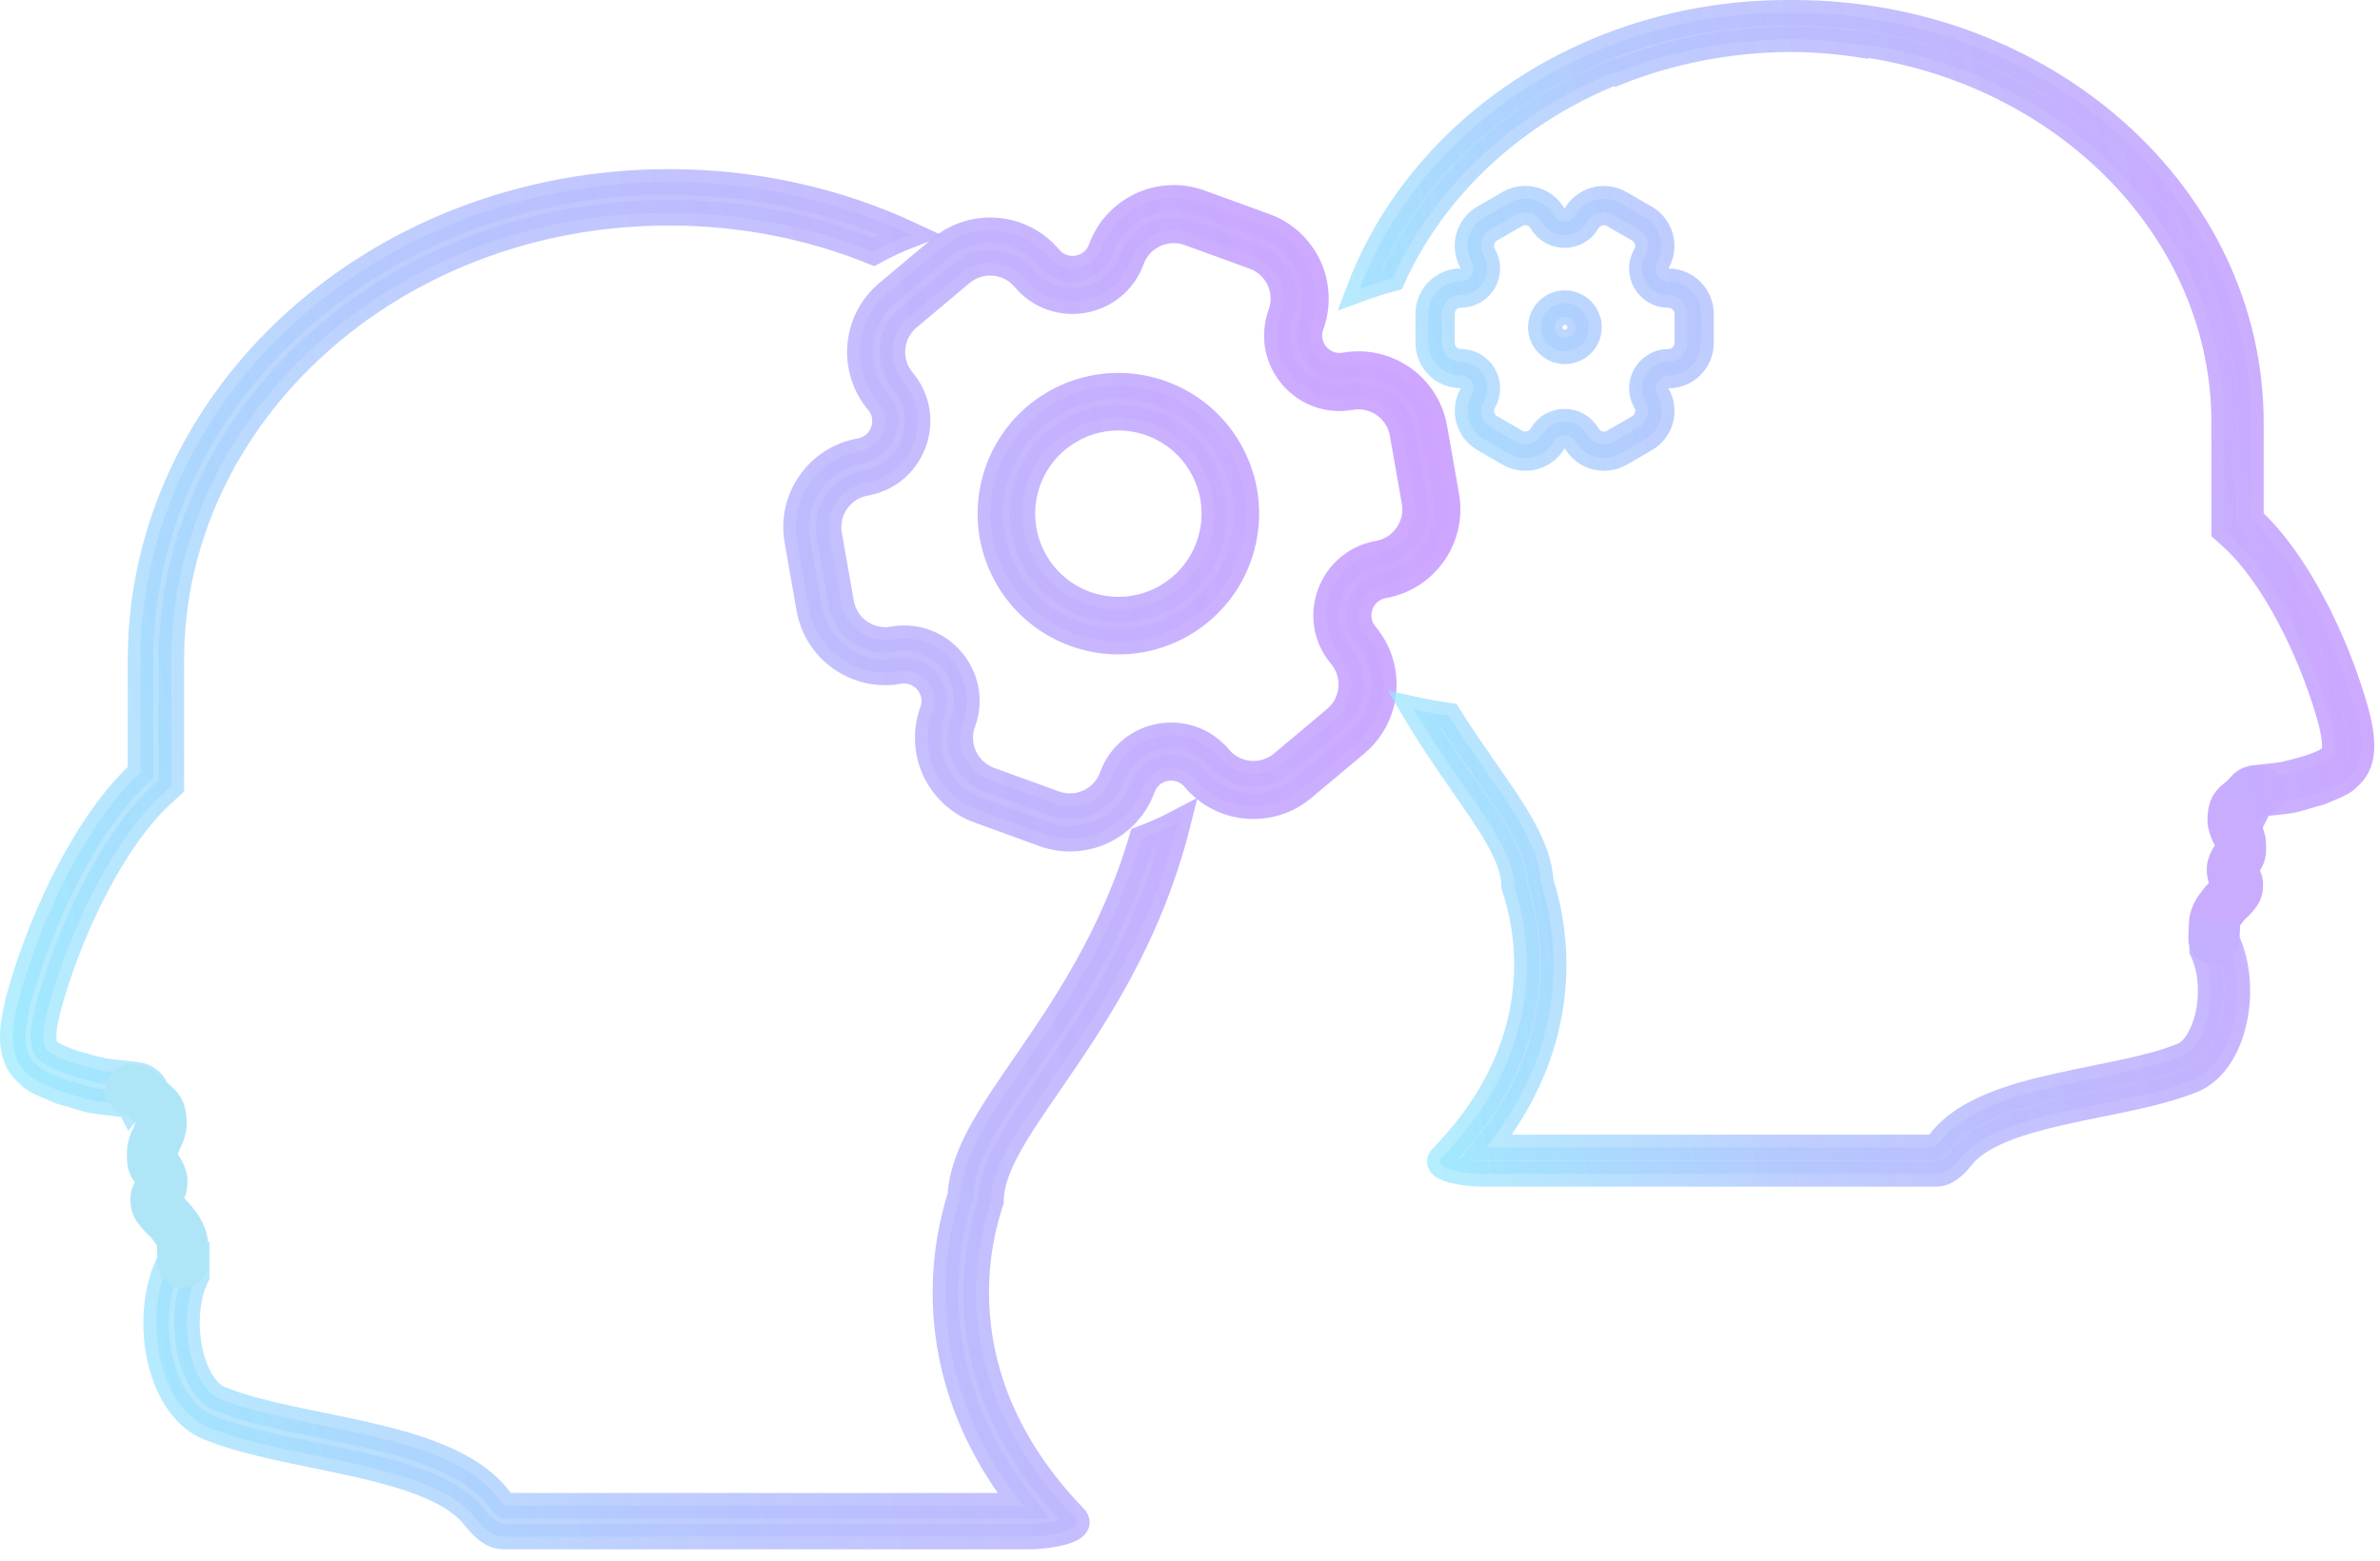 <svg width="186" height="122" viewBox="0 0 186 122" fill="none" xmlns="http://www.w3.org/2000/svg">
<path d="M13.388 51.612V61.433L12.612 62.148C9.01 65.466 5.704 72.108 3.97 78.059C3.079 81.116 3.473 81.809 3.629 82.006C3.732 82.136 3.955 82.339 4.465 82.586C4.522 82.61 4.583 82.635 4.65 82.662C4.769 82.711 4.906 82.767 5.062 82.834C5.117 82.857 5.162 82.877 5.201 82.894C5.478 82.996 5.785 83.096 6.126 83.197C6.163 83.208 6.202 83.219 6.241 83.231C6.779 83.388 7.399 83.548 8.115 83.719L8.135 83.722C8.411 83.757 8.745 83.796 9.086 83.834C9.304 83.859 9.529 83.883 9.742 83.906C10.173 83.953 10.557 83.995 10.73 84.019C11.192 84.083 11.592 84.286 11.889 84.627C12.002 84.758 12.088 84.897 12.152 85.019C11.35 85.435 10.683 85.961 10.203 86.564C10.166 86.492 10.136 86.425 10.112 86.368C9.961 86.351 9.771 86.33 9.557 86.307C9.332 86.282 9.08 86.255 8.819 86.226C8.179 86.154 7.393 86.063 7.065 85.984C6.527 85.855 6.009 85.689 5.533 85.531C5.473 85.512 5.409 85.497 5.272 85.465L5.25 85.46C5.121 85.43 4.919 85.383 4.71 85.303C4.566 85.249 4.351 85.152 4.221 85.093C4.174 85.072 4.138 85.056 4.12 85.048C4.064 85.024 3.997 84.998 3.921 84.967L3.918 84.966L3.917 84.966C3.515 84.805 2.864 84.545 2.371 84.144C2.311 84.094 2.256 84.041 2.208 83.983C0.784 82.752 0.642 80.876 1.66 77.385C3.445 71.257 6.912 64.127 10.982 60.378V51.612C10.982 30.961 29.473 14.221 52.283 14.221C59.086 14.221 65.505 15.71 71.165 18.348C70.165 18.738 69.195 19.191 68.262 19.7C63.404 17.729 58 16.627 52.283 16.627C30.571 16.627 13.388 32.51 13.388 51.612Z" fill="url(#paint0_linear_1292_5229)"/>
<path d="M13.382 98.322C10.966 102.773 12.37 110.321 16.583 111.682C18.772 112.558 21.642 113.147 24.568 113.748C29.68 114.797 34.963 115.882 37.084 118.592C37.649 119.314 38.427 120.104 39.345 120.104H80.349C80.788 120.104 81.376 120.065 81.957 119.981L82.012 119.973C82.227 119.942 82.442 119.904 82.646 119.859C83.732 119.625 84.558 119.213 83.958 118.592C73.103 107.353 76.739 96.04 77.441 93.907C77.441 91.318 79.436 88.421 82.023 84.663C85.404 79.752 89.798 73.37 92.072 64.284C91.157 64.764 90.209 65.19 89.232 65.557C86.966 73.228 83.14 78.797 80.041 83.299L79.987 83.376C78.736 85.194 77.529 86.946 76.646 88.577C75.821 90.1 75.142 91.754 75.046 93.492C74.144 96.336 71.346 106.832 79.974 117.698H39.531C39.471 117.651 39.39 117.58 39.291 117.476C39.192 117.371 39.088 117.248 38.979 117.109C37.771 115.566 36.003 114.553 34.233 113.827C32.435 113.089 30.383 112.549 28.369 112.094C27.331 111.859 26.138 111.614 24.986 111.376C24.054 111.185 23.149 110.998 22.372 110.827C20.451 110.404 18.787 109.972 17.476 109.447L17.4 109.417L17.323 109.392C16.781 109.217 16.183 108.749 15.655 107.823C15.127 106.898 14.759 105.661 14.645 104.3C14.496 102.516 14.793 100.907 15.378 99.709V98.164C14.725 98.227 14.059 98.279 13.382 98.322Z" fill="url(#paint1_linear_1292_5229)"/>
<path fill-rule="evenodd" clip-rule="evenodd" d="M92.403 48.811C97.186 46.05 98.824 39.934 96.063 35.151C93.301 30.368 87.186 28.729 82.403 31.49C77.62 34.252 75.981 40.368 78.742 45.151C81.504 49.934 87.62 51.572 92.403 48.811ZM91.153 46.646C94.74 44.575 95.969 39.988 93.898 36.401C91.827 32.813 87.24 31.584 83.653 33.655C80.065 35.727 78.836 40.313 80.907 43.901C82.978 47.488 87.565 48.717 91.153 46.646Z" fill="url(#paint2_linear_1292_5229)"/>
<path fill-rule="evenodd" clip-rule="evenodd" d="M63.241 47.569C63.819 50.853 66.95 53.045 70.235 52.464C72.032 52.147 73.496 53.892 72.872 55.606C71.73 58.74 73.344 62.205 76.478 63.344L81.553 65.189C84.687 66.328 88.153 64.711 89.295 61.576C89.92 59.862 92.165 59.465 93.337 60.862C95.48 63.416 99.289 63.747 101.845 61.602L105.985 58.129C108.541 55.984 108.876 52.175 106.733 49.621C105.561 48.225 106.342 46.083 108.138 45.765C111.423 45.184 113.618 42.051 113.04 38.767L112.105 33.449C111.527 30.165 108.396 27.974 105.111 28.554C103.315 28.872 101.85 27.126 102.475 25.412C103.617 22.278 102.002 18.814 98.868 17.675L93.793 15.83C90.66 14.691 87.193 16.308 86.051 19.442C85.426 21.156 83.181 21.553 82.009 20.157C79.867 17.603 76.057 17.272 73.501 19.416L69.362 22.89C66.805 25.035 66.471 28.844 68.613 31.397C69.785 32.794 69.004 34.936 67.208 35.254C63.923 35.834 61.728 38.967 62.306 42.251L63.241 47.569ZM88.435 20.309C89.097 18.491 91.107 17.553 92.925 18.214L98 20.059C99.817 20.719 100.753 22.728 100.091 24.546C98.797 28.095 101.83 31.71 105.55 31.052C107.455 30.716 109.271 31.986 109.606 33.891L110.542 39.209C110.877 41.114 109.604 42.93 107.699 43.267C103.979 43.924 102.362 48.361 104.789 51.253C106.031 52.734 105.837 54.942 104.355 56.186L100.215 59.66C98.733 60.903 96.524 60.711 95.281 59.23C92.855 56.339 88.205 57.16 86.912 60.71C86.249 62.527 84.239 63.465 82.422 62.804L77.347 60.96C75.529 60.299 74.593 58.29 75.256 56.473C76.549 52.923 73.516 49.309 69.796 49.966C67.891 50.303 66.075 49.032 65.74 47.128L64.805 41.809C64.47 39.905 65.742 38.088 67.647 37.752C71.367 37.094 72.984 32.658 70.558 29.766C69.315 28.285 69.509 26.076 70.992 24.832L75.131 21.359C76.613 20.115 78.822 20.307 80.065 21.788C82.491 24.68 87.141 23.858 88.435 20.309Z" fill="url(#paint3_linear_1292_5229)"/>
<path d="M13.388 51.612V61.433L12.612 62.148C9.01 65.466 5.704 72.108 3.97 78.059C3.079 81.116 3.473 81.809 3.629 82.006C3.732 82.136 3.955 82.339 4.465 82.586C4.522 82.61 4.583 82.635 4.65 82.662C4.769 82.711 4.906 82.767 5.062 82.834C5.117 82.857 5.162 82.877 5.201 82.894C5.478 82.996 5.785 83.096 6.126 83.197C6.163 83.208 6.202 83.219 6.241 83.231C6.779 83.388 7.399 83.548 8.115 83.719L8.135 83.722C8.411 83.757 8.745 83.796 9.086 83.834C9.304 83.859 9.529 83.883 9.742 83.906C10.173 83.953 10.557 83.995 10.73 84.019C11.192 84.083 11.592 84.286 11.889 84.627C12.002 84.758 12.088 84.897 12.152 85.019C11.35 85.435 10.683 85.961 10.203 86.564C10.166 86.492 10.136 86.425 10.112 86.368C9.961 86.351 9.771 86.33 9.557 86.307C9.332 86.282 9.08 86.255 8.819 86.226C8.179 86.154 7.393 86.063 7.065 85.984C6.527 85.855 6.009 85.689 5.533 85.531C5.473 85.512 5.409 85.497 5.272 85.465L5.25 85.46C5.121 85.43 4.919 85.383 4.71 85.303C4.566 85.249 4.351 85.152 4.221 85.093C4.174 85.072 4.138 85.056 4.12 85.048C4.064 85.024 3.997 84.998 3.921 84.967L3.918 84.966L3.917 84.966C3.515 84.805 2.864 84.545 2.371 84.144C2.311 84.094 2.256 84.041 2.208 83.983C0.784 82.752 0.642 80.876 1.66 77.385C3.445 71.257 6.912 64.127 10.982 60.378V51.612C10.982 30.961 29.473 14.221 52.283 14.221C59.086 14.221 65.505 15.71 71.165 18.348C70.165 18.738 69.195 19.191 68.262 19.7C63.404 17.729 58 16.627 52.283 16.627C30.571 16.627 13.388 32.51 13.388 51.612Z" stroke="url(#paint4_linear_1292_5229)" stroke-width="2"/>
<path d="M13.382 98.322C10.966 102.773 12.37 110.321 16.583 111.682C18.772 112.558 21.642 113.147 24.568 113.748C29.68 114.797 34.963 115.882 37.084 118.592C37.649 119.314 38.427 120.104 39.345 120.104H80.349C80.788 120.104 81.376 120.065 81.957 119.981L82.012 119.973C82.227 119.942 82.442 119.904 82.646 119.859C83.732 119.625 84.558 119.213 83.958 118.592C73.103 107.353 76.739 96.04 77.441 93.907C77.441 91.318 79.436 88.421 82.023 84.663C85.404 79.752 89.798 73.37 92.072 64.284C91.157 64.764 90.209 65.19 89.232 65.557C86.966 73.228 83.14 78.797 80.041 83.299L79.987 83.376C78.736 85.194 77.529 86.946 76.646 88.577C75.821 90.1 75.142 91.754 75.046 93.492C74.144 96.336 71.346 106.832 79.974 117.698H39.531C39.471 117.651 39.39 117.58 39.291 117.476C39.192 117.371 39.088 117.248 38.979 117.109C37.771 115.566 36.003 114.553 34.233 113.827C32.435 113.089 30.383 112.549 28.369 112.094C27.331 111.859 26.138 111.614 24.986 111.376C24.054 111.185 23.149 110.998 22.372 110.827C20.451 110.404 18.787 109.972 17.476 109.447L17.4 109.417L17.323 109.392C16.781 109.217 16.183 108.749 15.655 107.823C15.127 106.898 14.759 105.661 14.645 104.3C14.496 102.516 14.793 100.907 15.378 99.709V98.164C14.725 98.227 14.059 98.279 13.382 98.322Z" stroke="url(#paint5_linear_1292_5229)" stroke-width="2"/>
<path fill-rule="evenodd" clip-rule="evenodd" d="M92.403 48.811C97.186 46.05 98.824 39.934 96.063 35.151C93.301 30.368 87.186 28.729 82.403 31.49C77.62 34.252 75.981 40.368 78.742 45.151C81.504 49.934 87.62 51.572 92.403 48.811ZM91.153 46.646C94.74 44.575 95.969 39.988 93.898 36.401C91.827 32.813 87.24 31.584 83.653 33.655C80.065 35.727 78.836 40.313 80.907 43.901C82.978 47.488 87.565 48.717 91.153 46.646Z" stroke="url(#paint6_linear_1292_5229)" stroke-width="2"/>
<path fill-rule="evenodd" clip-rule="evenodd" d="M63.241 47.569C63.819 50.853 66.95 53.045 70.235 52.464C72.032 52.147 73.496 53.892 72.872 55.606C71.73 58.74 73.344 62.205 76.478 63.344L81.553 65.189C84.687 66.328 88.153 64.711 89.295 61.576C89.92 59.862 92.165 59.465 93.337 60.862C95.48 63.416 99.289 63.747 101.845 61.602L105.985 58.129C108.541 55.984 108.876 52.175 106.733 49.621C105.561 48.225 106.342 46.083 108.138 45.765C111.423 45.184 113.618 42.051 113.04 38.767L112.105 33.449C111.527 30.165 108.396 27.974 105.111 28.554C103.315 28.872 101.85 27.126 102.475 25.412C103.617 22.278 102.002 18.814 98.868 17.675L93.793 15.83C90.66 14.691 87.193 16.308 86.051 19.442C85.426 21.156 83.181 21.553 82.009 20.157C79.867 17.603 76.057 17.272 73.501 19.416L69.362 22.89C66.805 25.035 66.471 28.844 68.613 31.397C69.785 32.794 69.004 34.936 67.208 35.254C63.923 35.834 61.728 38.967 62.306 42.251L63.241 47.569ZM88.435 20.309C89.097 18.491 91.107 17.553 92.925 18.214L98 20.059C99.817 20.719 100.753 22.728 100.091 24.546C98.797 28.095 101.83 31.71 105.55 31.052C107.455 30.716 109.271 31.986 109.606 33.891L110.542 39.209C110.877 41.114 109.604 42.93 107.699 43.267C103.979 43.924 102.362 48.361 104.789 51.253C106.031 52.734 105.837 54.942 104.355 56.186L100.215 59.66C98.733 60.903 96.524 60.711 95.281 59.23C92.855 56.339 88.205 57.16 86.912 60.71C86.249 62.527 84.239 63.465 82.422 62.804L77.347 60.96C75.529 60.299 74.593 58.29 75.256 56.473C76.549 52.923 73.516 49.309 69.796 49.966C67.891 50.303 66.075 49.032 65.74 47.128L64.805 41.809C64.47 39.905 65.742 38.088 67.647 37.752C71.367 37.094 72.984 32.658 70.558 29.766C69.315 28.285 69.509 26.076 70.992 24.832L75.131 21.359C76.613 20.115 78.822 20.307 80.065 21.788C82.491 24.68 87.141 23.858 88.435 20.309Z" stroke="url(#paint7_linear_1292_5229)" stroke-width="2"/>
<path d="M10.254 85.185C10.856 85.199 11.245 85.714 11.669 86.078C11.91 86.284 12.373 86.607 12.473 86.931C12.562 87.222 12.59 87.524 12.59 87.83C12.59 88.628 11.923 89.247 11.923 90.067C11.923 90.433 11.867 90.894 12.12 91.192C12.361 91.475 12.528 91.769 12.633 92.126C12.671 92.251 12.646 92.41 12.646 92.54C12.646 92.777 12.55 92.834 12.476 93.031C12.406 93.216 12.274 93.345 12.213 93.541C12.176 93.663 12.201 93.818 12.201 93.946C12.201 94.258 12.516 94.617 12.736 94.836C13.007 95.107 13.226 95.288 13.452 95.59C13.642 95.843 13.885 96.142 14.024 96.421C14.132 96.637 14.259 97.011 14.259 97.255C14.259 97.727 14.315 98.18 14.315 98.646" stroke="#AFE6F7" stroke-width="4" stroke-linecap="round"/>
<path d="M176.541 61.822C176.019 61.835 175.682 62.276 175.315 62.588C175.107 62.764 174.705 63.041 174.619 63.319C174.541 63.569 174.517 63.827 174.517 64.09C174.517 64.773 175.095 65.304 175.095 66.007C175.095 66.32 175.144 66.716 174.924 66.971C174.716 67.214 174.571 67.466 174.48 67.771C174.448 67.879 174.469 68.015 174.469 68.126C174.469 68.33 174.552 68.378 174.616 68.547C174.676 68.706 174.792 68.816 174.844 68.984C174.876 69.089 174.855 69.222 174.855 69.331C174.855 69.599 174.581 69.906 174.391 70.094C174.157 70.327 173.966 70.482 173.77 70.74C173.606 70.957 173.396 71.214 173.275 71.453C173.182 71.638 173.072 71.959 173.072 72.168C173.072 72.572 173.023 72.96 173.023 73.36" stroke="#C9ACFE" stroke-width="4" stroke-linecap="round"/>
<path d="M173.826 33.047V41.465L174.498 42.077C177.618 44.922 180.482 50.614 181.984 55.714C182.756 58.335 182.415 58.928 182.279 59.098C182.19 59.209 181.997 59.383 181.555 59.595L181.497 59.619L181.395 59.66C181.292 59.702 181.173 59.75 181.038 59.807L180.984 59.83L180.943 59.847L180.917 59.859C180.677 59.946 180.412 60.032 180.117 60.119L180.086 60.127L180.057 60.136L180.017 60.148C179.55 60.282 179.013 60.419 178.393 60.566L178.376 60.568C178.137 60.599 177.848 60.632 177.552 60.665C177.364 60.685 177.169 60.706 176.984 60.726C176.61 60.767 176.278 60.802 176.128 60.823C175.728 60.878 175.382 61.052 175.124 61.344C175.026 61.456 174.951 61.575 174.896 61.68C175.591 62.037 176.168 62.488 176.585 63.004C176.617 62.942 176.643 62.885 176.664 62.836C176.792 62.822 176.954 62.804 177.136 62.785L177.14 62.784L177.142 62.784L177.144 62.784L177.407 62.755C177.528 62.742 177.655 62.729 177.784 62.714C178.338 62.653 179.019 62.575 179.303 62.507C179.769 62.396 180.217 62.254 180.63 62.119C180.682 62.102 180.737 62.09 180.856 62.062L180.875 62.058C180.987 62.032 181.162 61.992 181.343 61.924C181.468 61.877 181.654 61.794 181.767 61.743C181.807 61.725 181.839 61.711 181.854 61.705C181.903 61.684 181.963 61.661 182.03 61.634C182.379 61.496 182.942 61.274 183.369 60.93C183.421 60.888 183.468 60.841 183.51 60.792C184.744 59.737 184.867 58.129 183.985 55.137C182.439 49.885 179.436 43.774 175.91 40.56V33.047C175.91 15.348 159.892 1 140.133 1C140.064 1 139.995 1 139.926 1.001C139.858 1 139.79 1 139.722 1C124.218 1 111.041 10.024 106.252 22.588C107.087 22.284 107.949 22.01 108.834 21.769C112.07 14.614 118.296 8.791 126.178 5.636C126.215 5.656 126.253 5.676 126.291 5.696C130.441 4.03 135.05 3.089 139.926 3.063C141.843 3.073 143.717 3.228 145.538 3.515L145.583 3.451C161.737 5.78 173.826 18.293 173.826 33.047Z" fill="url(#paint8_linear_1292_5229)"/>
<path d="M110.489 55.45C111.805 57.689 113.162 59.639 114.37 61.375C116.611 64.596 118.339 67.079 118.339 69.298C118.947 71.126 122.097 80.822 112.694 90.455C112.174 90.987 112.89 91.34 113.83 91.541C114.008 91.579 114.193 91.612 114.38 91.639L114.427 91.646C114.931 91.717 115.44 91.751 115.821 91.751H151.341C152.135 91.751 152.809 91.074 153.299 90.455C155.136 88.132 159.712 87.202 164.141 86.303C166.675 85.788 169.161 85.283 171.058 84.532C174.707 83.366 175.923 76.897 173.831 73.082C173.244 73.045 172.667 73 172.101 72.946V74.269C172.608 75.295 172.866 76.675 172.736 78.205C172.638 79.371 172.319 80.432 171.862 81.224C171.404 82.018 170.886 82.42 170.417 82.57L170.35 82.591L170.284 82.617C169.149 83.067 167.708 83.437 166.043 83.8C165.37 83.946 164.586 84.106 163.779 84.27C162.781 84.474 161.748 84.684 160.848 84.886C159.104 85.276 157.326 85.738 155.769 86.371C154.235 86.993 152.703 87.861 151.657 89.184C151.563 89.303 151.473 89.408 151.387 89.498C151.301 89.587 151.231 89.649 151.179 89.689H116.145C123.619 80.376 121.196 71.38 120.414 68.942C120.331 67.452 119.743 66.035 119.028 64.73C118.263 63.331 117.218 61.83 116.134 60.272L116.087 60.206C115.179 58.9 114.198 57.489 113.222 55.939C112.292 55.809 111.38 55.646 110.489 55.45Z" fill="url(#paint9_linear_1292_5229)"/>
<path fill-rule="evenodd" clip-rule="evenodd" d="M123.239 23.951C122.339 23.431 121.189 23.739 120.67 24.637C120.151 25.536 120.46 26.686 121.36 27.205C122.259 27.725 123.409 27.417 123.928 26.518C124.447 25.62 124.138 24.47 123.239 23.951ZM122.705 24.876C122.316 24.652 121.82 24.785 121.597 25.172C121.373 25.56 121.506 26.056 121.894 26.28C122.282 26.504 122.778 26.371 123.002 25.984C123.226 25.596 123.093 25.1 122.705 24.876Z" fill="url(#paint10_linear_1292_5229)"/>
<path fill-rule="evenodd" clip-rule="evenodd" d="M115.959 17.011C114.741 17.713 114.325 19.268 115.028 20.486C115.413 21.151 114.933 21.983 114.164 21.982C112.758 21.982 111.619 23.12 111.62 24.526L111.621 26.801C111.621 28.206 112.761 29.346 114.167 29.346C114.936 29.347 115.417 30.179 115.033 30.844C114.33 32.06 114.748 33.617 115.966 34.32L117.938 35.458C119.156 36.161 120.712 35.745 121.414 34.528C121.799 33.863 122.759 33.864 123.144 34.529C123.847 35.746 125.404 36.164 126.622 35.462L128.593 34.325C129.81 33.623 130.226 32.067 129.523 30.85C129.138 30.184 129.618 29.353 130.387 29.353C131.793 29.354 132.932 28.215 132.931 26.81L132.931 24.534C132.93 23.129 131.79 21.989 130.384 21.989C129.615 21.989 129.135 21.157 129.519 20.491C130.221 19.275 129.803 17.719 128.586 17.016L126.614 15.877C125.396 15.174 123.839 15.59 123.137 16.807C122.753 17.472 121.792 17.472 121.407 16.806C120.704 15.589 119.147 15.171 117.93 15.873L115.959 17.011ZM130.385 23.058C131.2 23.058 131.861 23.719 131.861 24.534L131.862 26.809C131.862 27.624 131.202 28.284 130.387 28.284C128.795 28.283 127.801 30.006 128.597 31.384C129.005 32.09 128.763 32.992 128.058 33.399L126.086 34.536C125.381 34.943 124.478 34.701 124.07 33.995C123.273 32.617 121.284 32.616 120.488 33.994C120.081 34.699 119.178 34.941 118.472 34.533L116.5 33.394C115.794 32.986 115.552 32.084 115.959 31.379C116.754 30.001 115.759 28.278 114.167 28.277C113.352 28.277 112.69 27.616 112.69 26.802L112.689 24.526C112.689 23.711 113.349 23.051 114.165 23.051C115.757 23.052 116.751 21.33 115.954 19.951C115.546 19.246 115.788 18.343 116.494 17.936L118.465 16.799C119.171 16.392 120.074 16.634 120.481 17.34C121.278 18.719 123.268 18.719 124.063 17.342C124.47 16.636 125.373 16.395 126.079 16.802L128.051 17.941C128.757 18.349 129 19.251 128.592 19.957C127.797 21.334 128.793 23.057 130.385 23.058Z" fill="url(#paint11_linear_1292_5229)"/>
<path d="M173.826 33.047V41.465L174.498 42.077C177.618 44.922 180.482 50.614 181.984 55.714C182.756 58.335 182.415 58.928 182.279 59.098C182.19 59.209 181.997 59.383 181.555 59.595L181.497 59.619L181.395 59.66C181.292 59.702 181.173 59.75 181.038 59.807L180.984 59.83L180.943 59.847L180.917 59.859C180.677 59.946 180.412 60.032 180.117 60.119L180.086 60.127L180.057 60.136L180.017 60.148C179.55 60.282 179.013 60.419 178.393 60.566L178.376 60.568C178.137 60.599 177.848 60.632 177.552 60.665C177.364 60.685 177.169 60.706 176.984 60.726C176.61 60.767 176.278 60.802 176.128 60.823C175.728 60.878 175.382 61.052 175.124 61.344C175.026 61.456 174.951 61.575 174.896 61.68C175.591 62.037 176.168 62.488 176.585 63.004C176.617 62.942 176.643 62.885 176.664 62.836C176.792 62.822 176.954 62.804 177.136 62.785L177.14 62.784L177.142 62.784L177.144 62.784L177.407 62.755C177.528 62.742 177.655 62.729 177.784 62.714C178.338 62.653 179.019 62.575 179.303 62.507C179.769 62.396 180.217 62.254 180.63 62.119C180.682 62.102 180.737 62.09 180.856 62.062L180.875 62.058C180.987 62.032 181.162 61.992 181.343 61.924C181.468 61.877 181.654 61.794 181.767 61.743C181.807 61.725 181.839 61.711 181.854 61.705C181.903 61.684 181.963 61.661 182.03 61.634C182.379 61.496 182.942 61.274 183.369 60.93C183.421 60.888 183.468 60.841 183.51 60.792C184.744 59.737 184.867 58.129 183.985 55.137C182.439 49.885 179.436 43.774 175.91 40.56V33.047C175.91 15.348 159.892 1 140.133 1C140.064 1 139.995 1 139.926 1.001C139.858 1 139.79 1 139.722 1C124.218 1 111.041 10.024 106.252 22.588C107.087 22.284 107.949 22.01 108.834 21.769C112.07 14.614 118.296 8.791 126.178 5.636C126.215 5.656 126.253 5.676 126.291 5.696C130.441 4.03 135.05 3.089 139.926 3.063C141.843 3.073 143.717 3.228 145.538 3.515L145.583 3.451C161.737 5.78 173.826 18.293 173.826 33.047Z" stroke="url(#paint12_linear_1292_5229)" stroke-width="2"/>
<path d="M110.489 55.45C111.805 57.689 113.162 59.639 114.37 61.375C116.611 64.596 118.339 67.079 118.339 69.298C118.947 71.126 122.097 80.822 112.694 90.455C112.174 90.987 112.89 91.34 113.83 91.541C114.008 91.579 114.193 91.612 114.38 91.639L114.427 91.646C114.931 91.717 115.44 91.751 115.821 91.751H151.341C152.135 91.751 152.809 91.074 153.299 90.455C155.136 88.132 159.712 87.202 164.141 86.303C166.675 85.788 169.161 85.283 171.058 84.532C174.707 83.366 175.923 76.897 173.831 73.082C173.244 73.045 172.667 73 172.101 72.946V74.269C172.608 75.295 172.866 76.675 172.736 78.205C172.638 79.371 172.319 80.432 171.862 81.224C171.404 82.018 170.886 82.42 170.417 82.57L170.35 82.591L170.284 82.617C169.149 83.067 167.708 83.437 166.043 83.8C165.37 83.946 164.586 84.106 163.779 84.27C162.781 84.474 161.748 84.684 160.848 84.886C159.104 85.276 157.326 85.738 155.769 86.371C154.235 86.993 152.703 87.861 151.657 89.184C151.563 89.303 151.473 89.408 151.387 89.498C151.301 89.587 151.231 89.649 151.179 89.689H116.145C123.619 80.376 121.196 71.38 120.414 68.942C120.331 67.452 119.743 66.035 119.028 64.73C118.263 63.331 117.218 61.83 116.134 60.272L116.087 60.206C115.179 58.9 114.198 57.489 113.222 55.939C112.292 55.809 111.38 55.646 110.489 55.45Z" stroke="url(#paint13_linear_1292_5229)" stroke-width="2"/>
<path fill-rule="evenodd" clip-rule="evenodd" d="M123.239 23.951C122.339 23.431 121.189 23.739 120.67 24.637C120.151 25.536 120.46 26.686 121.36 27.205C122.259 27.725 123.409 27.417 123.928 26.518C124.447 25.62 124.138 24.47 123.239 23.951ZM122.705 24.876C122.316 24.652 121.82 24.785 121.597 25.172C121.373 25.56 121.506 26.056 121.894 26.28C122.282 26.504 122.778 26.371 123.002 25.984C123.226 25.596 123.093 25.1 122.705 24.876Z" stroke="url(#paint14_linear_1292_5229)" stroke-width="2"/>
<path fill-rule="evenodd" clip-rule="evenodd" d="M115.959 17.011C114.741 17.713 114.325 19.268 115.028 20.486C115.413 21.151 114.933 21.983 114.164 21.982C112.758 21.982 111.619 23.12 111.62 24.526L111.621 26.801C111.621 28.206 112.761 29.346 114.167 29.346C114.936 29.347 115.417 30.179 115.033 30.844C114.33 32.06 114.748 33.617 115.966 34.32L117.938 35.458C119.156 36.161 120.712 35.745 121.414 34.528C121.799 33.863 122.759 33.864 123.144 34.529C123.847 35.746 125.404 36.164 126.622 35.462L128.593 34.325C129.81 33.623 130.226 32.067 129.523 30.85C129.138 30.184 129.618 29.353 130.387 29.353C131.793 29.354 132.932 28.215 132.931 26.81L132.931 24.534C132.93 23.129 131.79 21.989 130.384 21.989C129.615 21.989 129.135 21.157 129.519 20.491C130.221 19.275 129.803 17.719 128.586 17.016L126.614 15.877C125.396 15.174 123.839 15.59 123.137 16.807C122.753 17.472 121.792 17.472 121.407 16.806C120.704 15.589 119.147 15.171 117.93 15.873L115.959 17.011ZM130.385 23.058C131.2 23.058 131.861 23.719 131.861 24.534L131.862 26.809C131.862 27.624 131.202 28.284 130.387 28.284C128.795 28.283 127.801 30.006 128.597 31.384C129.005 32.09 128.763 32.992 128.058 33.399L126.086 34.536C125.381 34.943 124.478 34.701 124.07 33.995C123.273 32.617 121.284 32.616 120.488 33.994C120.081 34.699 119.178 34.941 118.472 34.533L116.5 33.394C115.794 32.986 115.552 32.084 115.959 31.379C116.754 30.001 115.759 28.278 114.167 28.277C113.352 28.277 112.69 27.616 112.69 26.802L112.689 24.526C112.689 23.711 113.349 23.051 114.165 23.051C115.757 23.052 116.751 21.33 115.954 19.951C115.546 19.246 115.788 18.343 116.494 17.936L118.465 16.799C119.171 16.392 120.074 16.634 120.481 17.34C121.278 18.719 123.268 18.719 124.063 17.342C124.47 16.636 125.373 16.395 126.079 16.802L128.051 17.941C128.757 18.349 129 19.251 128.592 19.957C127.797 21.334 128.793 23.057 130.385 23.058Z" stroke="url(#paint15_linear_1292_5229)" stroke-width="2"/>
<defs>
<linearGradient id="paint0_linear_1292_5229" x1="96.308" y1="-129.992" x2="-71.51" y2="-95.432" gradientUnits="userSpaceOnUse">
<stop stop-color="#D39CFF"/>
<stop offset="0.549" stop-color="#B4C5FE" stop-opacity="0.852"/>
<stop offset="0.857" stop-color="#93F1FE" stop-opacity="0.695"/>
<stop offset="1" stop-color="#F0DEFF" stop-opacity="0.32"/>
</linearGradient>
<linearGradient id="paint1_linear_1292_5229" x1="96.308" y1="-129.992" x2="-71.51" y2="-95.432" gradientUnits="userSpaceOnUse">
<stop stop-color="#D39CFF"/>
<stop offset="0.549" stop-color="#B4C5FE" stop-opacity="0.852"/>
<stop offset="0.857" stop-color="#93F1FE" stop-opacity="0.695"/>
<stop offset="1" stop-color="#F0DEFF" stop-opacity="0.32"/>
</linearGradient>
<linearGradient id="paint2_linear_1292_5229" x1="96.308" y1="-129.992" x2="-71.51" y2="-95.432" gradientUnits="userSpaceOnUse">
<stop stop-color="#D39CFF"/>
<stop offset="0.549" stop-color="#B4C5FE" stop-opacity="0.852"/>
<stop offset="0.857" stop-color="#93F1FE" stop-opacity="0.695"/>
<stop offset="1" stop-color="#F0DEFF" stop-opacity="0.32"/>
</linearGradient>
<linearGradient id="paint3_linear_1292_5229" x1="96.308" y1="-129.992" x2="-71.51" y2="-95.432" gradientUnits="userSpaceOnUse">
<stop stop-color="#D39CFF"/>
<stop offset="0.549" stop-color="#B4C5FE" stop-opacity="0.852"/>
<stop offset="0.857" stop-color="#93F1FE" stop-opacity="0.695"/>
<stop offset="1" stop-color="#F0DEFF" stop-opacity="0.32"/>
</linearGradient>
<linearGradient id="paint4_linear_1292_5229" x1="96.308" y1="-129.992" x2="-71.51" y2="-95.432" gradientUnits="userSpaceOnUse">
<stop stop-color="#D39CFF"/>
<stop offset="0.549" stop-color="#B4C5FE" stop-opacity="0.852"/>
<stop offset="0.857" stop-color="#93F1FE" stop-opacity="0.695"/>
<stop offset="1" stop-color="#F0DEFF" stop-opacity="0.32"/>
</linearGradient>
<linearGradient id="paint5_linear_1292_5229" x1="96.308" y1="-129.992" x2="-71.51" y2="-95.432" gradientUnits="userSpaceOnUse">
<stop stop-color="#D39CFF"/>
<stop offset="0.549" stop-color="#B4C5FE" stop-opacity="0.852"/>
<stop offset="0.857" stop-color="#93F1FE" stop-opacity="0.695"/>
<stop offset="1" stop-color="#F0DEFF" stop-opacity="0.32"/>
</linearGradient>
<linearGradient id="paint6_linear_1292_5229" x1="96.308" y1="-129.992" x2="-71.51" y2="-95.432" gradientUnits="userSpaceOnUse">
<stop stop-color="#D39CFF"/>
<stop offset="0.549" stop-color="#B4C5FE" stop-opacity="0.852"/>
<stop offset="0.857" stop-color="#93F1FE" stop-opacity="0.695"/>
<stop offset="1" stop-color="#F0DEFF" stop-opacity="0.32"/>
</linearGradient>
<linearGradient id="paint7_linear_1292_5229" x1="96.308" y1="-129.992" x2="-71.51" y2="-95.432" gradientUnits="userSpaceOnUse">
<stop stop-color="#D39CFF"/>
<stop offset="0.549" stop-color="#B4C5FE" stop-opacity="0.852"/>
<stop offset="0.857" stop-color="#93F1FE" stop-opacity="0.695"/>
<stop offset="1" stop-color="#F0DEFF" stop-opacity="0.32"/>
</linearGradient>
<linearGradient id="paint8_linear_1292_5229" x1="172.808" y1="-122.602" x2="53.992" y2="-102.666" gradientUnits="userSpaceOnUse">
<stop stop-color="#D39CFF"/>
<stop offset="0.549" stop-color="#B4C5FE" stop-opacity="0.852"/>
<stop offset="0.857" stop-color="#93F1FE" stop-opacity="0.695"/>
<stop offset="1" stop-color="#F0DEFF" stop-opacity="0.32"/>
</linearGradient>
<linearGradient id="paint9_linear_1292_5229" x1="172.808" y1="-122.602" x2="53.992" y2="-102.666" gradientUnits="userSpaceOnUse">
<stop stop-color="#D39CFF"/>
<stop offset="0.549" stop-color="#B4C5FE" stop-opacity="0.852"/>
<stop offset="0.857" stop-color="#93F1FE" stop-opacity="0.695"/>
<stop offset="1" stop-color="#F0DEFF" stop-opacity="0.32"/>
</linearGradient>
<linearGradient id="paint10_linear_1292_5229" x1="172.808" y1="-122.602" x2="53.992" y2="-102.666" gradientUnits="userSpaceOnUse">
<stop stop-color="#D39CFF"/>
<stop offset="0.549" stop-color="#B4C5FE" stop-opacity="0.852"/>
<stop offset="0.857" stop-color="#93F1FE" stop-opacity="0.695"/>
<stop offset="1" stop-color="#F0DEFF" stop-opacity="0.32"/>
</linearGradient>
<linearGradient id="paint11_linear_1292_5229" x1="172.808" y1="-122.602" x2="53.992" y2="-102.666" gradientUnits="userSpaceOnUse">
<stop stop-color="#D39CFF"/>
<stop offset="0.549" stop-color="#B4C5FE" stop-opacity="0.852"/>
<stop offset="0.857" stop-color="#93F1FE" stop-opacity="0.695"/>
<stop offset="1" stop-color="#F0DEFF" stop-opacity="0.32"/>
</linearGradient>
<linearGradient id="paint12_linear_1292_5229" x1="172.808" y1="-122.602" x2="53.992" y2="-102.666" gradientUnits="userSpaceOnUse">
<stop stop-color="#D39CFF"/>
<stop offset="0.549" stop-color="#B4C5FE" stop-opacity="0.852"/>
<stop offset="0.857" stop-color="#93F1FE" stop-opacity="0.695"/>
<stop offset="1" stop-color="#F0DEFF" stop-opacity="0.32"/>
</linearGradient>
<linearGradient id="paint13_linear_1292_5229" x1="172.808" y1="-122.602" x2="53.992" y2="-102.666" gradientUnits="userSpaceOnUse">
<stop stop-color="#D39CFF"/>
<stop offset="0.549" stop-color="#B4C5FE" stop-opacity="0.852"/>
<stop offset="0.857" stop-color="#93F1FE" stop-opacity="0.695"/>
<stop offset="1" stop-color="#F0DEFF" stop-opacity="0.32"/>
</linearGradient>
<linearGradient id="paint14_linear_1292_5229" x1="172.808" y1="-122.602" x2="53.992" y2="-102.666" gradientUnits="userSpaceOnUse">
<stop stop-color="#D39CFF"/>
<stop offset="0.549" stop-color="#B4C5FE" stop-opacity="0.852"/>
<stop offset="0.857" stop-color="#93F1FE" stop-opacity="0.695"/>
<stop offset="1" stop-color="#F0DEFF" stop-opacity="0.32"/>
</linearGradient>
<linearGradient id="paint15_linear_1292_5229" x1="172.808" y1="-122.602" x2="53.992" y2="-102.666" gradientUnits="userSpaceOnUse">
<stop stop-color="#D39CFF"/>
<stop offset="0.549" stop-color="#B4C5FE" stop-opacity="0.852"/>
<stop offset="0.857" stop-color="#93F1FE" stop-opacity="0.695"/>
<stop offset="1" stop-color="#F0DEFF" stop-opacity="0.32"/>
</linearGradient>
</defs>
</svg>
